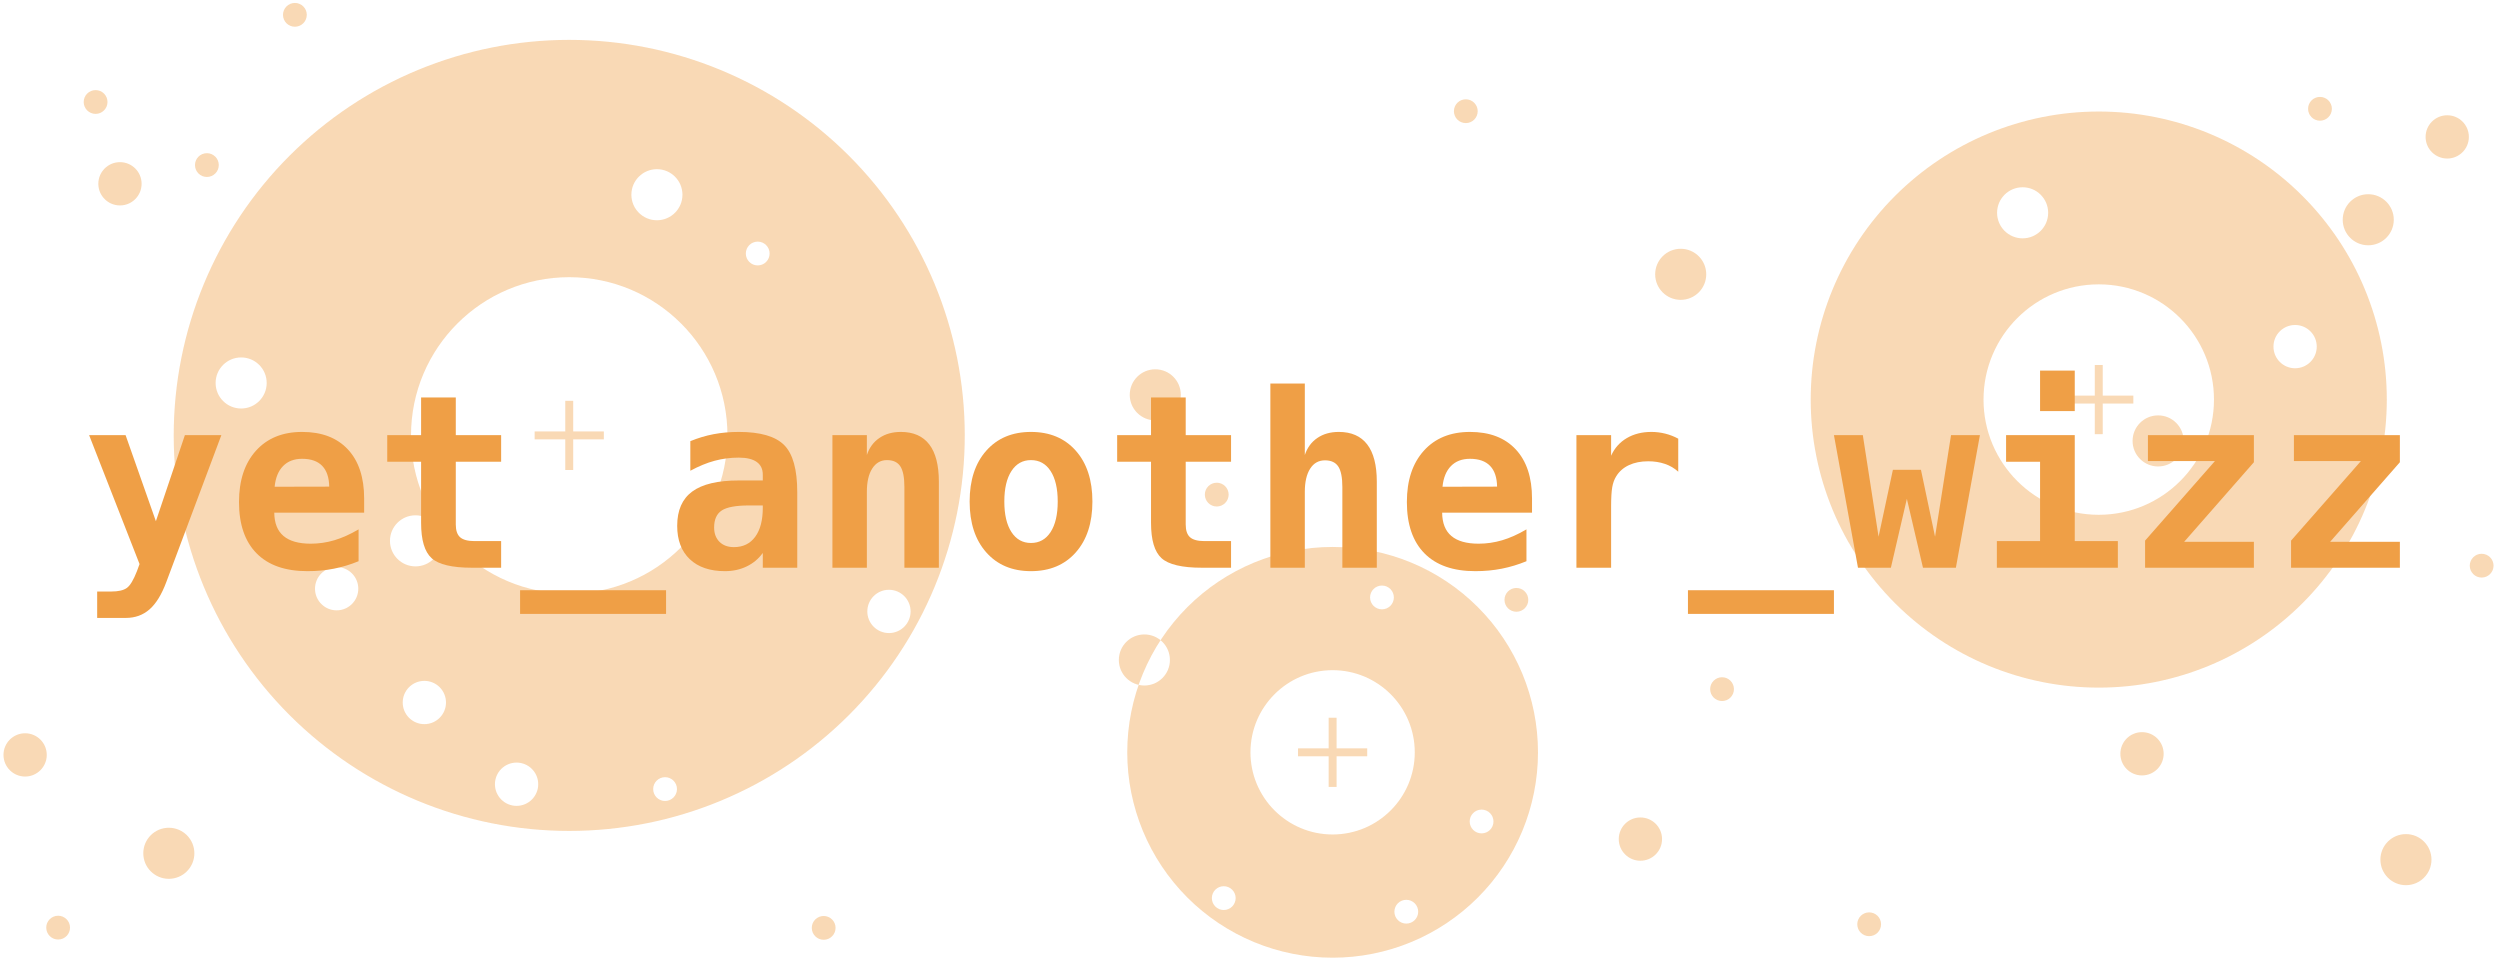 <?xml version="1.0" encoding="UTF-8" standalone="no"?>
<!DOCTYPE svg PUBLIC "-//W3C//DTD SVG 1.1//EN" "http://www.w3.org/Graphics/SVG/1.1/DTD/svg11.dtd">
<!-- Created with Vectornator (http://vectornator.io/) -->
<svg height="100%" stroke-miterlimit="10" style="fill-rule:nonzero;clip-rule:evenodd;stroke-linecap:round;stroke-linejoin:round;" version="1.1" viewBox="0 0 371.168 143.577" width="100%" xml:space="preserve" xmlns="http://www.w3.org/2000/svg" xmlns:xlink="http://www.w3.org/1999/xlink">
<defs/>
<g id="layer1">
<path d="M100.508 117.153C100.508 118.128 99.717 118.919 98.742 118.919C97.766 118.919 96.976 118.128 96.976 117.153C96.976 116.177 97.766 115.386 98.742 115.386C99.717 115.386 100.508 116.177 100.508 117.153ZM114.263 37.639C114.263 38.615 113.473 39.406 112.497 39.406C111.521 39.406 110.731 38.615 110.731 37.639C110.731 36.664 111.521 35.873 112.497 35.873C113.473 35.873 114.263 36.664 114.263 37.639ZM65.48 80.297C65.48 82.392 63.783 84.089 61.689 84.089C59.594 84.089 57.898 82.392 57.898 80.297C57.898 78.203 59.594 76.506 61.689 76.506C63.783 76.506 65.48 78.203 65.48 80.297ZM101.322 28.91C101.322 31.004 99.625 32.701 97.53 32.701C95.436 32.701 93.739 31.004 93.739 28.91C93.739 26.815 95.436 25.118 97.53 25.118C99.625 25.118 101.322 26.815 101.322 28.91ZM66.215 104.3C66.215 106.074 64.778 107.512 63.003 107.512C61.228 107.512 59.79 106.074 59.79 104.3C59.79 102.525 61.228 101.087 63.003 101.087C64.778 101.087 66.215 102.525 66.215 104.3ZM79.908 116.431C79.908 118.206 78.47 119.644 76.695 119.644C74.92 119.644 73.482 118.206 73.482 116.431C73.482 114.657 74.92 113.219 76.695 113.219C78.47 113.219 79.908 114.657 79.908 116.431ZM135.194 90.776C135.194 92.55 133.756 93.989 131.981 93.989C130.207 93.989 128.769 92.55 128.769 90.776C128.769 89.001 130.207 87.563 131.981 87.563C133.756 87.563 135.194 89.001 135.194 90.776ZM53.194 87.403C53.194 89.178 51.755 90.616 49.981 90.616C48.206 90.616 46.768 89.178 46.768 87.403C46.768 85.629 48.206 84.19 49.981 84.19C51.755 84.19 53.194 85.629 53.194 87.403ZM39.595 56.858C39.595 58.952 37.898 60.65 35.804 60.65C33.709 60.65 32.012 58.952 32.012 56.858C32.012 54.764 33.709 53.067 35.804 53.067C37.898 53.067 39.595 54.764 39.595 56.858ZM84.513 5.92C68.939 5.92 54.002 12.107 42.989 23.119C31.977 34.132 25.79 49.068 25.79 64.642C25.79 80.217 31.976 95.153 42.989 106.166C54.002 117.179 68.939 123.366 84.513 123.366C100.087 123.366 115.024 117.179 126.037 106.166C137.049 95.153 143.236 80.217 143.236 64.642C143.236 49.068 137.049 34.132 126.037 23.119C115.024 12.106 100.087 5.92 84.513 5.92ZM84.513 41.153C97.486 41.153 108.002 51.67 108.002 64.642C108.002 77.615 97.486 88.132 84.513 88.132C71.54 88.132 61.023 77.615 61.023 64.642C61.024 51.67 71.54 41.154 84.513 41.153Z" fill="#ef9f46" fill-opacity="0.401" fill-rule="nonzero" opacity="1" stroke="none"/>
<path d="M89.65 64.054L85.102 64.054L85.102 59.506L83.924 59.506L83.924 64.054L79.376 64.054L79.376 65.231L83.924 65.231L83.924 69.78L85.102 69.78L85.102 65.231L89.65 65.231L89.65 64.054Z" fill="#ef9f46" fill-opacity="0.401" fill-rule="nonzero" opacity="1" stroke="none"/>
<path d="M202.987 111.107L198.439 111.107L198.439 106.559L197.261 106.559L197.261 111.107L192.713 111.107L192.713 112.285L197.261 112.285L197.261 116.833L198.439 116.833L198.439 112.285L202.987 112.285L202.987 111.107Z" fill="#ef9f46" fill-opacity="0.401" fill-rule="nonzero" opacity="1" stroke="none"/>
<path d="M316.733 58.735L312.185 58.735L312.185 54.187L311.007 54.187L311.007 58.735L306.459 58.735L306.459 59.913L311.007 59.913L311.007 64.46L312.185 64.46L312.185 59.913L316.733 59.913L316.733 58.735Z" fill="#ef9f46" fill-opacity="0.401" fill-rule="nonzero" opacity="1" stroke="none"/>
<path d="M346.207 16.154C346.207 17.129 345.416 17.92 344.441 17.92C343.465 17.92 342.674 17.129 342.674 16.154C342.674 15.178 343.465 14.387 344.441 14.387C345.416 14.387 346.207 15.178 346.207 16.154Z" fill="#ef9f46" fill-opacity="0.401" fill-rule="nonzero" opacity="1" stroke="none"/>
<path d="M257.434 102.315C257.434 103.29 256.643 104.081 255.668 104.081C254.692 104.081 253.901 103.29 253.901 102.315C253.901 101.339 254.692 100.548 255.668 100.548C256.643 100.548 257.434 101.339 257.434 102.315Z" fill="#ef9f46" fill-opacity="0.401" fill-rule="nonzero" opacity="1" stroke="none"/>
<path d="M10.397 137.722C10.397 138.698 9.607 139.489 8.631 139.489C7.655 139.489 6.865 138.698 6.865 137.722C6.865 136.747 7.655 135.956 8.631 135.956C9.607 135.956 10.397 136.747 10.397 137.722Z" fill="#ef9f46" fill-opacity="0.401" fill-rule="nonzero" opacity="1" stroke="none"/>
<path d="M32.482 24.508C32.482 25.484 31.691 26.274 30.716 26.274C29.74 26.274 28.949 25.484 28.949 24.508C28.949 23.532 29.74 22.742 30.716 22.742C31.691 22.742 32.482 23.532 32.482 24.508Z" fill="#ef9f46" fill-opacity="0.401" fill-rule="nonzero" opacity="1" stroke="none"/>
<path d="M279.276 137.223C279.276 138.199 278.486 138.99 277.51 138.99C276.535 138.99 275.744 138.199 275.744 137.223C275.744 136.248 276.535 135.457 277.51 135.457C278.486 135.457 279.276 136.248 279.276 137.223Z" fill="#ef9f46" fill-opacity="0.401" fill-rule="nonzero" opacity="1" stroke="none"/>
<path d="M226.9 89.059C226.9 90.035 226.11 90.825 225.134 90.825C224.158 90.825 223.368 90.035 223.368 89.059C223.368 88.083 224.158 87.293 225.134 87.293C226.11 87.293 226.9 88.083 226.9 89.059Z" fill="#ef9f46" fill-opacity="0.401" fill-rule="nonzero" opacity="1" stroke="none"/>
<path d="M370.21 83.984C370.21 84.959 369.42 85.75 368.444 85.75C367.469 85.75 366.678 84.959 366.678 83.984C366.678 83.008 367.469 82.218 368.444 82.218C369.42 82.218 370.21 83.008 370.21 83.984Z" fill="#ef9f46" fill-opacity="0.401" fill-rule="nonzero" opacity="1" stroke="none"/>
<path d="M45.548 2.203C45.548 3.179 44.757 3.969 43.782 3.969C42.806 3.969 42.015 3.179 42.015 2.203C42.015 1.227 42.806 0.437 43.782 0.437C44.757 0.437 45.548 1.227 45.548 2.203Z" fill="#ef9f46" fill-opacity="0.401" fill-rule="nonzero" opacity="1" stroke="none"/>
<path d="M219.39 16.51C219.39 17.486 218.599 18.276 217.624 18.276C216.648 18.276 215.858 17.486 215.858 16.51C215.858 15.534 216.648 14.744 217.624 14.744C218.599 14.744 219.39 15.534 219.39 16.51Z" fill="#ef9f46" fill-opacity="0.401" fill-rule="nonzero" opacity="1" stroke="none"/>
<path d="M304.085 31.595C304.085 33.689 302.388 35.386 300.293 35.386C298.199 35.386 296.502 33.689 296.502 31.595C296.502 29.5 298.199 27.803 300.293 27.803C302.388 27.803 304.085 29.5 304.085 31.595ZM343.961 51.462C343.961 53.237 342.523 54.675 340.748 54.675C338.973 54.675 337.535 53.237 337.535 51.462C337.535 49.688 338.973 48.25 340.748 48.25C342.523 48.25 343.961 49.688 343.961 51.462ZM311.596 16.558C300.254 16.558 289.376 21.064 281.356 29.084C273.336 37.104 268.83 47.981 268.83 59.324C268.83 70.666 273.335 81.543 281.356 89.564C289.376 97.584 300.254 102.09 311.596 102.09C322.938 102.09 333.815 97.584 341.836 89.564C349.856 81.543 354.362 70.666 354.362 59.324C354.362 47.981 349.856 37.103 341.836 29.084C333.815 21.063 322.938 16.558 311.596 16.558ZM311.596 42.217C321.043 42.217 328.702 49.876 328.702 59.324C328.702 68.771 321.043 76.43 311.596 76.43C302.148 76.43 294.489 68.771 294.489 59.324C294.49 49.876 302.148 42.218 311.596 42.217Z" fill="#ef9f46" fill-opacity="0.401" fill-rule="nonzero" opacity="1" stroke="none"/>
<path d="M355.398 32.627C355.398 34.721 353.701 36.418 351.607 36.418C349.513 36.418 347.816 34.721 347.816 32.627C347.816 30.532 349.513 28.835 351.607 28.835C353.701 28.835 355.398 30.532 355.398 32.627Z" fill="#ef9f46" fill-opacity="0.401" fill-rule="nonzero" opacity="1" stroke="none"/>
<path d="M324.201 65.463C324.201 63.368 322.504 61.671 320.41 61.671C318.315 61.671 316.618 63.368 316.618 65.463C316.618 67.557 318.315 69.254 320.41 69.254C322.504 69.254 324.201 67.557 324.201 65.463Z" fill="#ef9f46" fill-opacity="0.401" fill-rule="nonzero" opacity="1" stroke="none"/>
<path d="M175.313 58.621C175.313 60.715 173.616 62.412 171.522 62.412C169.427 62.412 167.73 60.715 167.73 58.621C167.73 56.526 169.427 54.829 171.522 54.829C173.616 54.829 175.313 56.526 175.313 58.621Z" fill="#ef9f46" fill-opacity="0.401" fill-rule="nonzero" opacity="1" stroke="none"/>
<path d="M253.321 40.727C253.321 42.822 251.624 44.519 249.53 44.519C247.435 44.519 245.738 42.822 245.738 40.727C245.738 38.633 247.435 36.936 249.53 36.936C251.624 36.936 253.321 38.633 253.321 40.727Z" fill="#ef9f46" fill-opacity="0.401" fill-rule="nonzero" opacity="1" stroke="none"/>
<path d="M28.857 126.686C28.857 128.78 27.16 130.477 25.065 130.477C22.971 130.477 21.274 128.78 21.274 126.686C21.274 124.591 22.971 122.894 25.065 122.894C27.16 122.894 28.857 124.591 28.857 126.686Z" fill="#ef9f46" fill-opacity="0.401" fill-rule="nonzero" opacity="1" stroke="none"/>
<path d="M360.995 127.628C360.995 129.723 359.298 131.42 357.204 131.42C355.109 131.42 353.412 129.723 353.412 127.628C353.412 125.534 355.109 123.837 357.204 123.837C359.298 123.837 360.995 125.534 360.995 127.628Z" fill="#ef9f46" fill-opacity="0.401" fill-rule="nonzero" opacity="1" stroke="none"/>
<path d="M321.232 111.913C321.232 113.688 319.794 115.126 318.019 115.126C316.244 115.126 314.806 113.688 314.806 111.913C314.806 110.138 316.244 108.7 318.019 108.7C319.794 108.7 321.232 110.138 321.232 111.913Z" fill="#ef9f46" fill-opacity="0.401" fill-rule="nonzero" opacity="1" stroke="none"/>
<path d="M6.942 112.08C6.942 113.854 5.504 115.292 3.729 115.292C1.955 115.292 0.517 113.854 0.517 112.08C0.517 110.305 1.955 108.867 3.729 108.867C5.504 108.867 6.942 110.305 6.942 112.08Z" fill="#ef9f46" fill-opacity="0.401" fill-rule="nonzero" opacity="1" stroke="none"/>
<path d="M21.024 27.287C21.024 29.062 19.586 30.5 17.811 30.5C16.037 30.5 14.598 29.062 14.598 27.287C14.598 25.512 16.037 24.074 17.811 24.074C19.586 24.074 21.024 25.512 21.024 27.287Z" fill="#ef9f46" fill-opacity="0.401" fill-rule="nonzero" opacity="1" stroke="none"/>
<path d="M246.759 124.578C246.759 126.353 245.321 127.791 243.546 127.791C241.771 127.791 240.333 126.353 240.333 124.578C240.333 122.804 241.771 121.366 243.546 121.366C245.321 121.366 246.759 122.804 246.759 124.578Z" fill="#ef9f46" fill-opacity="0.401" fill-rule="nonzero" opacity="1" stroke="none"/>
<path d="M366.546 20.326C366.546 22.1 365.108 23.538 363.334 23.538C361.559 23.538 360.121 22.1 360.121 20.326C360.121 18.551 361.559 17.113 363.334 17.113C365.108 17.113 366.546 18.551 366.546 20.326Z" fill="#ef9f46" fill-opacity="0.401" fill-rule="nonzero" opacity="1" stroke="none"/>
<path d="M15.959 15.143C15.959 16.119 15.168 16.909 14.193 16.909C13.217 16.909 12.426 16.119 12.426 15.143C12.426 14.167 13.217 13.377 14.193 13.377C15.168 13.377 15.959 14.167 15.959 15.143Z" fill="#ef9f46" fill-opacity="0.401" fill-rule="nonzero" opacity="1" stroke="none"/>
<path d="M182.413 73.433C182.413 74.408 181.622 75.199 180.646 75.199C179.671 75.199 178.88 74.408 178.88 73.433C178.88 72.457 179.671 71.666 180.646 71.666C181.622 71.666 182.413 72.457 182.413 73.433Z" fill="#ef9f46" fill-opacity="0.401" fill-rule="nonzero" opacity="1" stroke="none"/>
<path d="M124.055 137.76C124.055 138.735 123.265 139.526 122.289 139.526C121.313 139.526 120.523 138.735 120.523 137.76C120.523 136.784 121.313 135.994 122.289 135.994C123.265 135.994 124.055 136.784 124.055 137.76Z" fill="#ef9f46" fill-opacity="0.401" fill-rule="nonzero" opacity="1" stroke="none"/>
<path d="M173.694 97.985C173.694 100.079 171.997 101.776 169.902 101.776C167.808 101.776 166.111 100.079 166.111 97.985C166.111 95.89 167.808 94.193 169.902 94.193C171.997 94.193 173.694 95.89 173.694 97.985ZM183.453 133.341C183.453 134.316 182.662 135.107 181.687 135.107C180.711 135.107 179.92 134.316 179.92 133.341C179.92 132.365 180.711 131.574 181.687 131.574C182.662 131.574 183.453 132.365 183.453 133.341ZM210.555 135.358C210.555 136.333 209.764 137.124 208.788 137.124C207.813 137.124 207.022 136.333 207.022 135.358C207.022 134.382 207.813 133.592 208.788 133.592C209.764 133.592 210.555 134.382 210.555 135.358ZM221.733 121.964C221.733 122.94 220.943 123.73 219.967 123.73C218.991 123.73 218.201 122.94 218.201 121.964C218.201 120.988 218.991 120.198 219.967 120.198C220.943 120.198 221.733 120.988 221.733 121.964ZM206.942 88.701C206.942 89.677 206.152 90.467 205.176 90.467C204.201 90.467 203.41 89.677 203.41 88.701C203.41 87.725 204.201 86.935 205.176 86.935C206.152 86.935 206.942 87.725 206.942 88.701ZM197.85 81.205C189.763 81.205 182.008 84.417 176.289 90.135C170.571 95.854 167.359 103.609 167.359 111.696C167.359 119.783 170.571 127.538 176.289 133.257C182.007 138.975 189.763 142.187 197.85 142.187C205.937 142.187 213.692 138.975 219.41 133.257C225.128 127.538 228.341 119.783 228.341 111.696C228.341 103.609 225.128 95.853 219.41 90.135C213.692 84.417 205.937 81.205 197.85 81.205ZM197.85 99.499C204.586 99.499 210.046 104.96 210.046 111.696C210.046 118.432 204.586 123.892 197.85 123.892C191.114 123.892 185.653 118.432 185.653 111.696C185.654 104.96 191.114 99.5 197.85 99.499Z" fill="#ef9f46" fill-opacity="0.401" fill-rule="nonzero" opacity="1" stroke="none"/>
<g fill="#ef9f46" opacity="1" stroke="none">
<path d="M24.691 86.416C24 88.267 23.171 89.618 22.204 90.467C21.237 91.317 20.062 91.742 18.68 91.742L14.426 91.742L14.426 87.822L16.517 87.822C17.572 87.822 18.346 87.643 18.838 87.286C19.33 86.928 19.828 86.099 20.332 84.798L20.719 83.744L13.23 64.601L18.644 64.601L23.144 77.38L27.451 64.601L32.865 64.601L24.691 86.416Z"/>
<path d="M53.238 83.322C52.043 83.814 50.824 84.183 49.582 84.429C48.34 84.675 47.027 84.798 45.644 84.798C42.351 84.798 39.835 83.917 38.095 82.153C36.354 80.389 35.484 77.849 35.484 74.533C35.484 71.322 36.322 68.785 37.998 66.921C39.674 65.058 41.959 64.126 44.853 64.126C47.771 64.126 50.036 64.991 51.647 66.719C53.259 68.448 54.064 70.882 54.064 74.023L54.064 76.115L40.722 76.115C40.734 77.662 41.191 78.816 42.094 79.578C42.996 80.339 44.344 80.72 46.137 80.72C47.32 80.72 48.486 80.55 49.635 80.21C50.783 79.871 51.984 79.332 53.238 78.593L53.238 83.322ZM48.879 72.248C48.855 70.888 48.507 69.86 47.833 69.163C47.159 68.465 46.166 68.117 44.853 68.117C43.67 68.117 42.726 68.477 42.023 69.198C41.32 69.918 40.904 70.941 40.775 72.265L48.879 72.248Z"/>
<path d="M67.67 59.011L67.67 64.601L74.402 64.601L74.402 68.556L67.67 68.556L67.67 77.873C67.67 78.751 67.884 79.381 68.311 79.762C68.739 80.143 69.451 80.334 70.447 80.334L74.402 80.334L74.402 84.289L70.078 84.289C67.125 84.289 65.127 83.817 64.084 82.874C63.041 81.93 62.519 80.181 62.519 77.626L62.519 68.556L57.492 68.556L57.492 64.601L62.519 64.601L62.519 59.011L67.67 59.011Z"/>
<path d="M98.888 87.629L98.888 91.144L77.215 91.144L77.215 87.629L98.888 87.629Z"/>
<path d="M111.193 75.043C109.271 75.043 107.93 75.289 107.168 75.781C106.406 76.273 106.025 77.117 106.025 78.312C106.025 79.203 106.289 79.912 106.816 80.439C107.344 80.966 108.058 81.23 108.961 81.23C110.32 81.23 111.375 80.717 112.125 79.692C112.875 78.667 113.25 77.234 113.25 75.394L113.25 75.043L111.193 75.043ZM118.365 73.056L118.365 84.289L113.25 84.289L113.25 82.091C112.629 82.959 111.832 83.626 110.859 84.095C109.887 84.564 108.814 84.798 107.642 84.798C105.404 84.798 103.661 84.207 102.413 83.023C101.165 81.839 100.541 80.187 100.541 78.066C100.541 75.769 101.285 74.073 102.773 72.977C104.262 71.881 106.564 71.334 109.682 71.334L113.25 71.334L113.25 70.472C113.25 69.64 112.948 69.01 112.345 68.583C111.741 68.155 110.853 67.941 109.682 67.941C108.451 67.941 107.259 68.096 106.104 68.407C104.95 68.717 103.746 69.213 102.492 69.892L102.492 65.498C103.629 65.029 104.783 64.683 105.955 64.46C107.127 64.238 108.369 64.126 109.682 64.126C112.881 64.126 115.128 64.777 116.423 66.078C117.718 67.379 118.365 69.705 118.365 73.056Z"/>
<path d="M139.389 71.509L139.389 84.289L134.273 84.289L134.273 72.3C134.273 70.871 134.071 69.848 133.667 69.233C133.263 68.618 132.603 68.31 131.689 68.31C130.764 68.31 130.034 68.726 129.501 69.558C128.968 70.39 128.701 71.544 128.701 73.021L128.701 84.289L123.586 84.289L123.586 64.601L128.701 64.601L128.701 67.554C129.064 66.464 129.685 65.621 130.564 65.023C131.443 64.425 132.504 64.126 133.746 64.126C135.609 64.126 137.015 64.745 137.965 65.981C138.914 67.217 139.389 69.06 139.389 71.509Z"/>
<path d="M153.064 68.31C151.834 68.31 150.867 68.852 150.164 69.936C149.461 71.02 149.109 72.529 149.109 74.463C149.109 76.396 149.461 77.905 150.164 78.989C150.867 80.073 151.834 80.615 153.064 80.615C154.307 80.615 155.279 80.073 155.982 78.989C156.685 77.905 157.037 76.396 157.037 74.463C157.037 72.529 156.685 71.02 155.982 69.936C155.279 68.852 154.307 68.31 153.064 68.31ZM143.959 74.463C143.959 71.287 144.782 68.77 146.429 66.913C148.075 65.055 150.287 64.126 153.064 64.126C155.853 64.126 158.071 65.055 159.718 66.913C161.364 68.77 162.187 71.287 162.187 74.463C162.187 77.638 161.364 80.155 159.718 82.012C158.071 83.87 155.853 84.798 153.064 84.798C150.287 84.798 148.075 83.87 146.429 82.012C144.782 80.155 143.959 77.638 143.959 74.463Z"/>
<path d="M176.039 59.011L176.039 64.601L182.771 64.601L182.771 68.556L176.039 68.556L176.039 77.873C176.039 78.751 176.253 79.381 176.681 79.762C177.108 80.143 177.82 80.334 178.816 80.334L182.771 80.334L182.771 84.289L178.447 84.289C175.494 84.289 173.496 83.817 172.453 82.874C171.41 81.93 170.889 80.181 170.889 77.626L170.889 68.556L165.861 68.556L165.861 64.601L170.889 64.601L170.889 59.011L176.039 59.011Z"/>
<path d="M204.41 71.509L204.41 84.289L199.295 84.289L199.295 72.3C199.295 70.882 199.093 69.869 198.688 69.259C198.284 68.65 197.625 68.345 196.711 68.345C195.773 68.345 195.041 68.758 194.514 69.585C193.986 70.411 193.723 71.556 193.723 73.021L193.723 84.289L188.607 84.289L188.607 56.937L193.723 56.937L193.723 67.554C194.086 66.464 194.707 65.621 195.586 65.023C196.465 64.425 197.525 64.126 198.767 64.126C200.631 64.126 202.037 64.745 202.986 65.981C203.935 67.217 204.41 69.06 204.41 71.509Z"/>
<path d="M226.629 83.322C225.433 83.814 224.215 84.183 222.973 84.429C221.73 84.675 220.418 84.798 219.035 84.798C215.742 84.798 213.225 83.917 211.485 82.153C209.745 80.389 208.875 77.849 208.875 74.533C208.875 71.322 209.713 68.785 211.389 66.921C213.064 65.058 215.349 64.126 218.244 64.126C221.162 64.126 223.427 64.991 225.038 66.719C226.649 68.448 227.455 70.882 227.455 74.023L227.455 76.115L214.113 76.115C214.125 77.662 214.582 78.816 215.484 79.578C216.387 80.339 217.734 80.72 219.527 80.72C220.711 80.72 221.877 80.55 223.025 80.21C224.174 79.871 225.375 79.332 226.629 78.593L226.629 83.322ZM222.269 72.248C222.246 70.888 221.897 69.86 221.224 69.163C220.55 68.465 219.557 68.117 218.244 68.117C217.06 68.117 216.117 68.477 215.414 69.198C214.711 69.918 214.295 70.941 214.166 72.265L222.269 72.248Z"/>
<path d="M249.164 70.033C248.601 69.517 247.942 69.13 247.186 68.873C246.431 68.615 245.601 68.486 244.699 68.486C243.609 68.486 242.657 68.676 241.843 69.057C241.028 69.438 240.398 69.992 239.953 70.718C239.672 71.164 239.475 71.703 239.364 72.335C239.253 72.968 239.197 73.929 239.197 75.218L239.197 84.289L234.047 84.289L234.047 64.601L239.197 64.601L239.197 67.66C239.701 66.535 240.474 65.665 241.517 65.049C242.56 64.434 243.779 64.126 245.174 64.126C245.877 64.126 246.565 64.212 247.239 64.381C247.913 64.551 248.555 64.8 249.164 65.129L249.164 70.033Z"/>
<path d="M272.279 87.629L272.279 91.144L250.605 91.144L250.605 87.629L272.279 87.629Z"/>
<path d="M272.279 64.601L276.568 64.601L278.906 79.683L281.033 69.751L285.199 69.751L287.291 79.683L289.664 64.601L293.953 64.601L290.385 84.289L285.498 84.289L283.107 74.058L280.734 84.289L275.848 84.289L272.279 64.601Z"/>
<path d="M297.838 64.601L308.033 64.601L308.033 80.334L314.432 80.334L314.432 84.289L296.467 84.289L296.467 80.334L302.883 80.334L302.883 68.556L297.838 68.556L297.838 64.601ZM302.883 55.021L308.033 55.021L308.033 61.033L302.883 61.033L302.883 55.021Z"/>
<path d="M318.896 64.601L334.629 64.601L334.629 68.626L324.275 80.439L334.629 80.439L334.629 84.289L318.474 84.289L318.474 80.263L328.846 68.451L318.896 68.451L318.896 64.601Z"/>
<path d="M340.57 64.601L356.303 64.601L356.303 68.626L345.949 80.439L356.303 80.439L356.303 84.289L340.148 84.289L340.148 80.263L350.519 68.451L340.57 68.451L340.57 64.601Z"/>
</g>
</g>
</svg>
